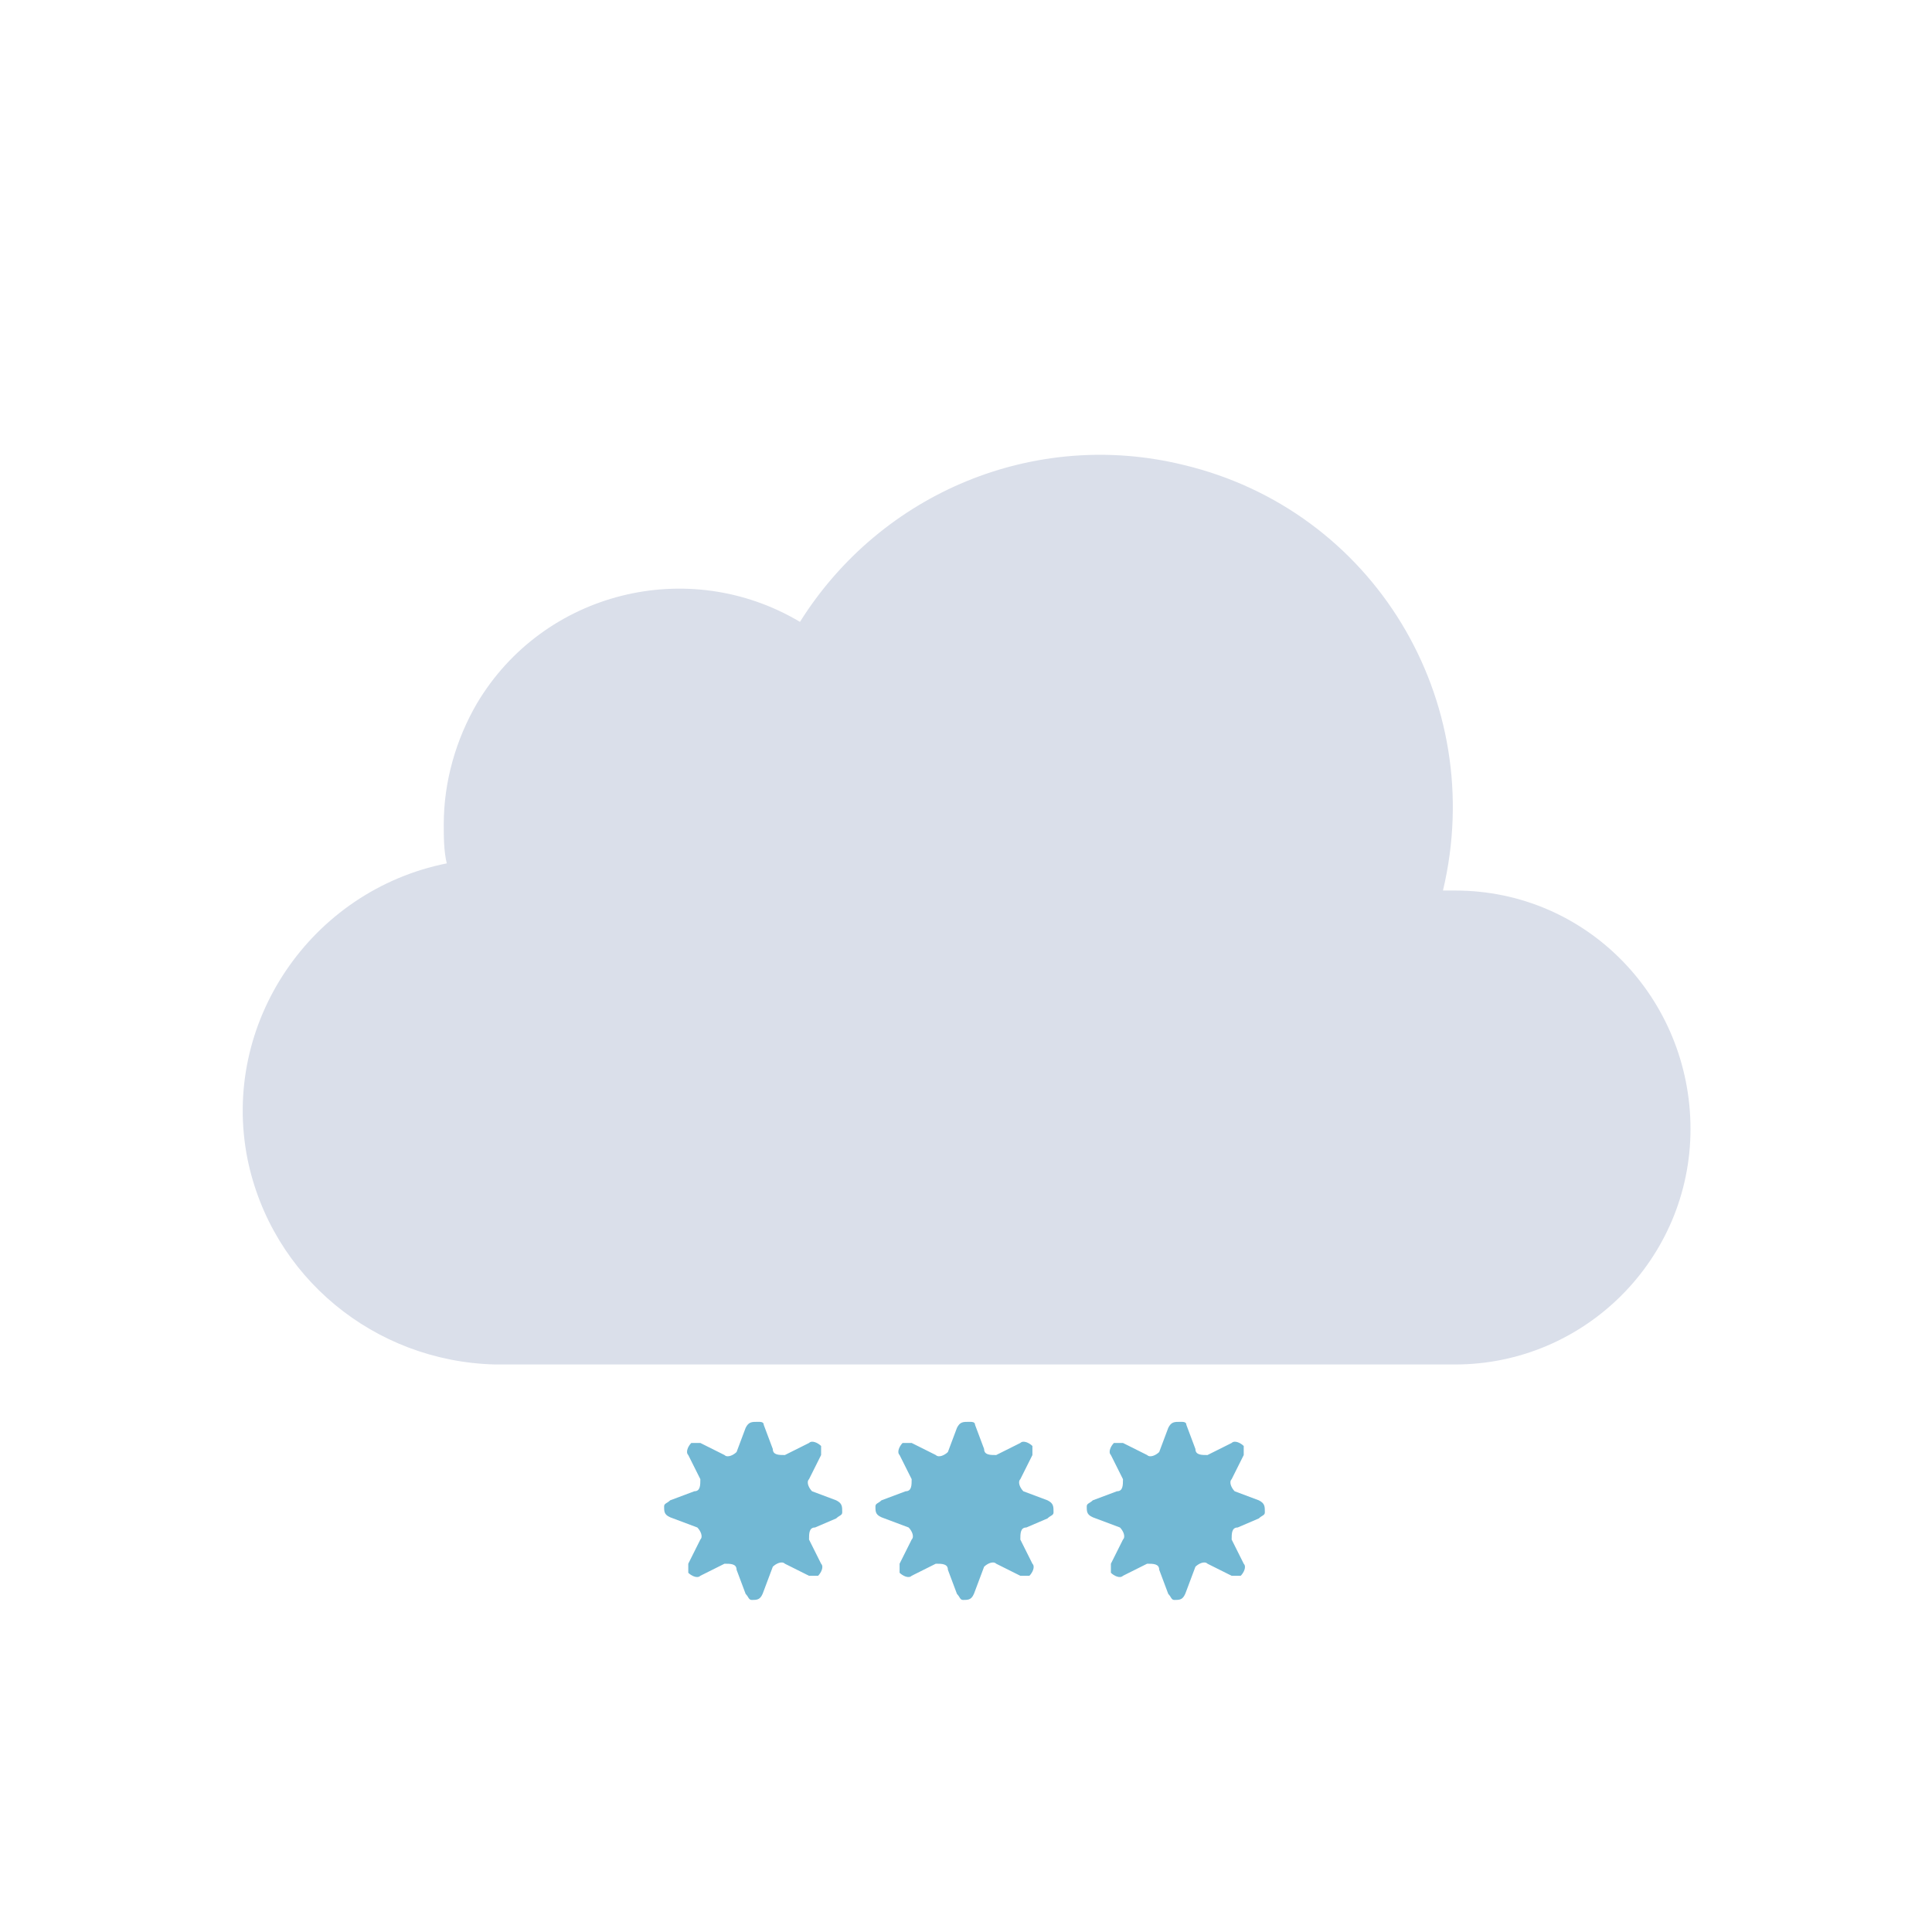 <?xml version="1.0" encoding="utf-8"?>
<!-- Generator: Adobe Illustrator 23.0.0, SVG Export Plug-In . SVG Version: 6.00 Build 0)  -->
<svg version="1.1" id="Layer_1" xmlns="http://www.w3.org/2000/svg" xmlns:xlink="http://www.w3.org/1999/xlink" x="0px" y="0px"
	 viewBox="0 0 64 64" style="enable-background:new 0 0 64 64;" xml:space="preserve">
<style type="text/css">
	.st0{clip-path:url(#SVGID_2_);}
	.st1{fill:#72B8D4;}
	.st2{fill:#DADFEA;}
</style>
<g>
	<defs>
		<polygon id="SVGID_1_" points="21.2,46.8 18,64 42,64 44.8,46.8 		"/>
	</defs>
	<clipPath id="SVGID_2_">
		<use xlink:href="#SVGID_1_"  style="overflow:visible;"/>
	</clipPath>
	<g class="st0">
		<g>
			<g>
				<g>
					<path class="st1" d="M32.3,47.2l0.3,0.8c0,0.2,0.2,0.2,0.4,0.2c0,0,0,0,0,0l0.8-0.4c0.1-0.1,0.3,0,0.4,0.1c0,0.1,0,0.2,0,0.3
						L33.8,49c-0.1,0.1,0,0.3,0.1,0.4c0,0,0,0,0,0l0.8,0.3c0.2,0.1,0.2,0.2,0.2,0.4c0,0.1-0.1,0.1-0.2,0.2L34,50.6
						c-0.2,0-0.2,0.2-0.2,0.4c0,0,0,0,0,0l0.4,0.8c0.1,0.1,0,0.3-0.1,0.4c-0.1,0-0.2,0-0.3,0L33,51.8c-0.1-0.1-0.3,0-0.4,0.1
						c0,0,0,0,0,0l-0.3,0.8C32.2,53,32.1,53,31.9,53c-0.1,0-0.1-0.1-0.2-0.2L31.4,52c0-0.2-0.2-0.2-0.4-0.2c0,0,0,0,0,0l-0.8,0.4
						c-0.1,0.1-0.3,0-0.4-0.1c0-0.1,0-0.2,0-0.3l0.4-0.8c0.1-0.1,0-0.3-0.1-0.4c0,0,0,0,0,0l-0.8-0.3C29,50.2,29,50.1,29,49.9
						c0-0.1,0.1-0.1,0.2-0.2l0.8-0.3c0.2,0,0.2-0.2,0.2-0.4c0,0,0,0,0,0l-0.4-0.8c-0.1-0.1,0-0.3,0.1-0.4c0.1,0,0.2,0,0.3,0l0.8,0.4
						c0.1,0.1,0.3,0,0.4-0.1c0,0,0,0,0,0l0.3-0.8c0.1-0.2,0.2-0.2,0.4-0.2C32.2,47.1,32.3,47.1,32.3,47.2z"/>
					
						<animateTransform  accumulate="none" additive="replace" attributeName="transform" calcMode="linear" dur="9s" fill="remove" repeatCount="indefinite" restart="always" type="rotate" values="0 32 50; 180 32 50; 360 32 50">
						</animateTransform>
				</g>
				
					<animateTransform  accumulate="none" additive="replace" attributeName="transform" calcMode="linear" dur="3s" fill="remove" repeatCount="indefinite" restart="always" type="translate" values="-3 0; 3 0">
					</animateTransform>
			</g>
			
				<animateTransform  accumulate="none" additive="replace" attributeName="transform" calcMode="linear" dur="3s" fill="remove" repeatCount="indefinite" restart="always" type="translate" values="2 -6; -2 12">
				</animateTransform>
			
				<animate  accumulate="none" additive="replace" attributeName="opacity" calcMode="linear" dur="3s" fill="remove" repeatCount="indefinite" restart="always" values="1;1;1;0">
				</animate>
		</g>
		<g>
			<g>
				<g>
					<path class="st1" d="M39.3,47.2l0.3,0.8c0,0.2,0.2,0.2,0.4,0.2c0,0,0,0,0,0l0.8-0.4c0.1-0.1,0.3,0,0.4,0.1c0,0.1,0,0.2,0,0.3
						L40.8,49c-0.1,0.1,0,0.3,0.1,0.4c0,0,0,0,0,0l0.8,0.3c0.2,0.1,0.2,0.2,0.2,0.4c0,0.1-0.1,0.1-0.2,0.2L41,50.6
						c-0.2,0-0.2,0.2-0.2,0.4c0,0,0,0,0,0l0.4,0.8c0.1,0.1,0,0.3-0.1,0.4c-0.1,0-0.2,0-0.3,0L40,51.8c-0.1-0.1-0.3,0-0.4,0.1
						c0,0,0,0,0,0l-0.3,0.8C39.2,53,39.1,53,38.9,53c-0.1,0-0.1-0.1-0.2-0.2L38.4,52c0-0.2-0.2-0.2-0.4-0.2c0,0,0,0,0,0l-0.8,0.4
						c-0.1,0.1-0.3,0-0.4-0.1c0-0.1,0-0.2,0-0.3l0.4-0.8c0.1-0.1,0-0.3-0.1-0.4c0,0,0,0,0,0l-0.8-0.3C36,50.2,36,50.1,36,49.9
						c0-0.1,0.1-0.1,0.2-0.2l0.8-0.3c0.2,0,0.2-0.2,0.2-0.4c0,0,0,0,0,0l-0.4-0.8c-0.1-0.1,0-0.3,0.1-0.4c0.1,0,0.2,0,0.3,0l0.8,0.4
						c0.1,0.1,0.3,0,0.4-0.1c0,0,0,0,0,0l0.3-0.8c0.1-0.2,0.2-0.2,0.4-0.2C39.2,47.1,39.3,47.1,39.3,47.2z"/>
					
						<animateTransform  accumulate="none" additive="replace" attributeName="transform" calcMode="linear" dur="6s" fill="remove" repeatCount="indefinite" restart="always" type="rotate" values="0 39 50; 180 39 50; 360 39 50">
						</animateTransform>
				</g>
				
					<animateTransform  accumulate="none" additive="replace" attributeName="transform" begin="-1s" calcMode="linear" dur="3s" fill="remove" repeatCount="indefinite" restart="always" type="translate" values="0 0; 3 0">
					</animateTransform>
			</g>
			
				<animateTransform  accumulate="none" additive="replace" attributeName="transform" begin="-1s" calcMode="linear" dur="3s" fill="remove" repeatCount="indefinite" restart="always" type="translate" values="2 -6; -2 12">
				</animateTransform>
			
				<animate  accumulate="none" additive="replace" attributeName="opacity" begin="-1s" calcMode="linear" dur="3s" fill="remove" repeatCount="indefinite" restart="always" values="1;1;1;0">
				</animate>
		</g>
		<g>
			<g>
				<g>
					<path class="st1" d="M25.3,47.2l0.3,0.8c0,0.2,0.2,0.2,0.4,0.2c0,0,0,0,0,0l0.8-0.4c0.1-0.1,0.3,0,0.4,0.1c0,0.1,0,0.2,0,0.3
						L26.8,49c-0.1,0.1,0,0.3,0.1,0.4c0,0,0,0,0,0l0.8,0.3c0.2,0.1,0.2,0.2,0.2,0.4c0,0.1-0.1,0.1-0.2,0.2L27,50.6
						c-0.2,0-0.2,0.2-0.2,0.4c0,0,0,0,0,0l0.4,0.8c0.1,0.1,0,0.3-0.1,0.4c-0.1,0-0.2,0-0.3,0L26,51.8c-0.1-0.1-0.3,0-0.4,0.1
						c0,0,0,0,0,0l-0.3,0.8C25.2,53,25.1,53,24.9,53c-0.1,0-0.1-0.1-0.2-0.2L24.4,52c0-0.2-0.2-0.2-0.4-0.2c0,0,0,0,0,0l-0.8,0.4
						c-0.1,0.1-0.3,0-0.4-0.1c0-0.1,0-0.2,0-0.3l0.4-0.8c0.1-0.1,0-0.3-0.1-0.4c0,0,0,0,0,0l-0.8-0.3C22,50.2,22,50.1,22,49.9
						c0-0.1,0.1-0.1,0.2-0.2l0.8-0.3c0.2,0,0.2-0.2,0.2-0.4c0,0,0,0,0,0l-0.4-0.8c-0.1-0.1,0-0.3,0.1-0.4c0.1,0,0.2,0,0.3,0l0.8,0.4
						c0.1,0.1,0.3,0,0.4-0.1c0,0,0,0,0,0l0.3-0.8c0.1-0.2,0.2-0.2,0.4-0.2C25.2,47.1,25.3,47.1,25.3,47.2z"/>
					
						<animateTransform  accumulate="none" additive="replace" attributeName="transform" calcMode="linear" dur="6s" fill="remove" repeatCount="indefinite" restart="always" type="rotate" values="0 25 50; 180 25 50; 360 25 50">
						</animateTransform>
				</g>
				
					<animateTransform  accumulate="none" additive="replace" attributeName="transform" begin="-1.5s" calcMode="linear" dur="3s" fill="remove" repeatCount="indefinite" restart="always" type="translate" values="-3 0; 2 0">
					</animateTransform>
			</g>
			
				<animateTransform  accumulate="none" additive="replace" attributeName="transform" begin="-1.5s" calcMode="linear" dur="3s" fill="remove" repeatCount="indefinite" restart="always" type="translate" values="2 -6; -2 12">
				</animateTransform>
			
				<animate  accumulate="none" additive="replace" attributeName="opacity" begin="-1.5s" calcMode="linear" dur="3s" fill="remove" repeatCount="indefinite" restart="always" values="1;1;1;0">
				</animate>
		</g>
	</g>
</g>
<g>
	<path class="st2" d="M48.2,29.5h-0.4c1.5-6.3-2.3-12.6-8.6-14.1c-4.9-1.2-10,0.9-12.7,5.2c-3.7-2.2-8.5-1-10.7,2.7
		c-0.7,1.2-1.1,2.6-1.1,4c0,0.4,0,0.9,0.1,1.3c-4.5,0.9-7.5,5.3-6.6,9.8c0.8,3.9,4.2,6.7,8.2,6.8c0.2,0,0.4,0,0.6,0l0,0h31.2
		c4.3,0,7.8-3.5,7.8-7.8S52.6,29.5,48.2,29.5z"/>
	
		<animateTransform  accumulate="none" additive="replace" attributeName="transform" calcMode="linear" dur="7s" fill="remove" repeatCount="indefinite" restart="always" type="translate" values="-3 0; 3 0; -3 0">
		</animateTransform>
</g>
</svg>
